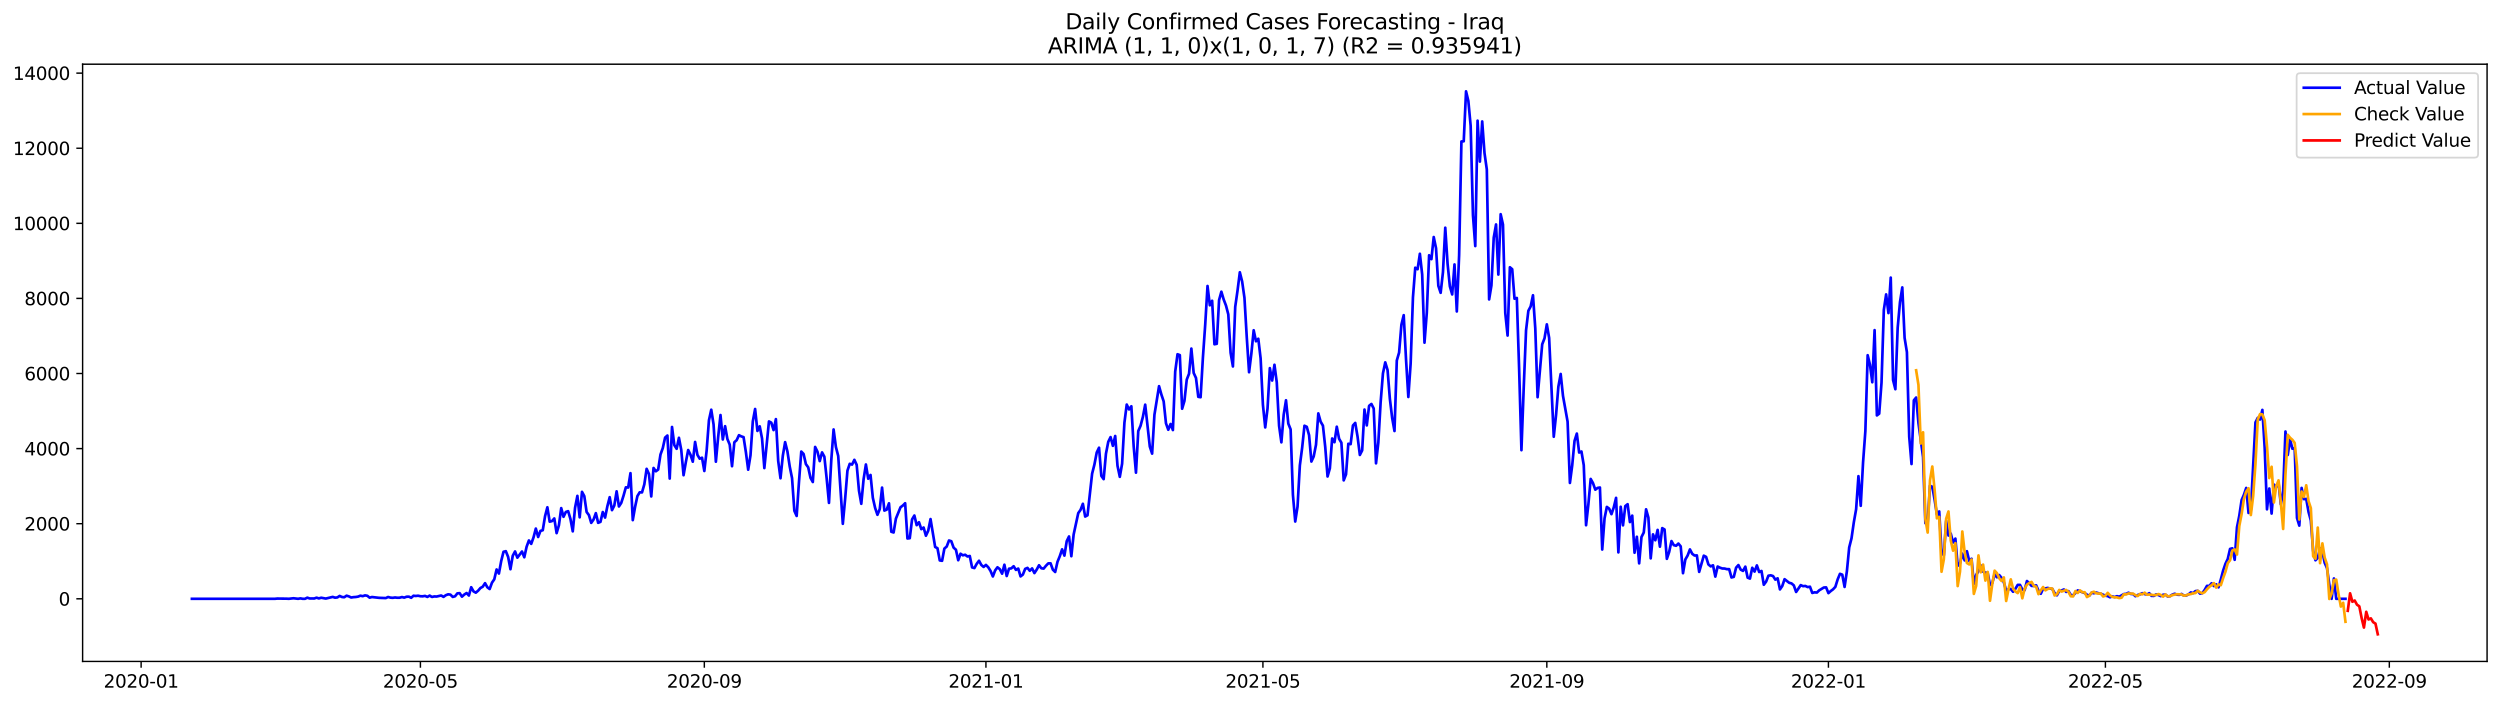 <?xml version="1.0" encoding="utf-8" standalone="no"?>
<!DOCTYPE svg PUBLIC "-//W3C//DTD SVG 1.1//EN"
  "http://www.w3.org/Graphics/SVG/1.1/DTD/svg11.dtd">
<svg xmlns:xlink="http://www.w3.org/1999/xlink" width="1392.412pt" height="392.274pt" viewBox="0 0 1392.412 392.274" xmlns="http://www.w3.org/2000/svg" version="1.1">
 <defs>
  <style type="text/css">*{stroke-linejoin: round; stroke-linecap: butt}</style>
 </defs>
 <g id="figure_1">
  <g id="patch_1">
   <path d="M 0 392.274 
L 1392.412 392.274 
L 1392.412 0 
L 0 0 
z
" style="fill: #ffffff"/>
  </g>
  <g id="axes_1">
   <g id="patch_2">
    <path d="M 46.013 368.396 
L 1385.213 368.396 
L 1385.213 35.755 
L 46.013 35.755 
z
" style="fill: #ffffff"/>
   </g>
   <g id="matplotlib.axis_1">
    <g id="xtick_1">
     <g id="line2d_1">
      <defs>
       <path id="m47ed9c8679" d="M 0 0 
L 0 3.5 
" style="stroke: #000000; stroke-width: 0.8"/>
      </defs>
      <g>
       <use xlink:href="#m47ed9c8679" x="78.602" y="368.396" style="stroke: #000000; stroke-width: 0.8"/>
      </g>
     </g>
     <g id="text_1">
      <!-- 2020-01 -->
      <g transform="translate(57.711 382.994)scale(0.1 -0.1)">
       <defs>
        <path id="DejaVuSans-32" d="M 1228 531 
L 3431 531 
L 3431 0 
L 469 0 
L 469 531 
Q 828 903 1448 1529 
Q 2069 2156 2228 2338 
Q 2531 2678 2651 2914 
Q 2772 3150 2772 3378 
Q 2772 3750 2511 3984 
Q 2250 4219 1831 4219 
Q 1534 4219 1204 4116 
Q 875 4013 500 3803 
L 500 4441 
Q 881 4594 1212 4672 
Q 1544 4750 1819 4750 
Q 2544 4750 2975 4387 
Q 3406 4025 3406 3419 
Q 3406 3131 3298 2873 
Q 3191 2616 2906 2266 
Q 2828 2175 2409 1742 
Q 1991 1309 1228 531 
z
" transform="scale(0.016)"/>
        <path id="DejaVuSans-30" d="M 2034 4250 
Q 1547 4250 1301 3770 
Q 1056 3291 1056 2328 
Q 1056 1369 1301 889 
Q 1547 409 2034 409 
Q 2525 409 2770 889 
Q 3016 1369 3016 2328 
Q 3016 3291 2770 3770 
Q 2525 4250 2034 4250 
z
M 2034 4750 
Q 2819 4750 3233 4129 
Q 3647 3509 3647 2328 
Q 3647 1150 3233 529 
Q 2819 -91 2034 -91 
Q 1250 -91 836 529 
Q 422 1150 422 2328 
Q 422 3509 836 4129 
Q 1250 4750 2034 4750 
z
" transform="scale(0.016)"/>
        <path id="DejaVuSans-2d" d="M 313 2009 
L 1997 2009 
L 1997 1497 
L 313 1497 
L 313 2009 
z
" transform="scale(0.016)"/>
        <path id="DejaVuSans-31" d="M 794 531 
L 1825 531 
L 1825 4091 
L 703 3866 
L 703 4441 
L 1819 4666 
L 2450 4666 
L 2450 531 
L 3481 531 
L 3481 0 
L 794 0 
L 794 531 
z
" transform="scale(0.016)"/>
       </defs>
       <use xlink:href="#DejaVuSans-32"/>
       <use xlink:href="#DejaVuSans-30" x="63.623"/>
       <use xlink:href="#DejaVuSans-32" x="127.246"/>
       <use xlink:href="#DejaVuSans-30" x="190.869"/>
       <use xlink:href="#DejaVuSans-2d" x="254.492"/>
       <use xlink:href="#DejaVuSans-30" x="290.576"/>
       <use xlink:href="#DejaVuSans-31" x="354.199"/>
      </g>
     </g>
    </g>
    <g id="xtick_2">
     <g id="line2d_2">
      <g>
       <use xlink:href="#m47ed9c8679" x="234.159" y="368.396" style="stroke: #000000; stroke-width: 0.8"/>
      </g>
     </g>
     <g id="text_2">
      <!-- 2020-05 -->
      <g transform="translate(213.267 382.994)scale(0.1 -0.1)">
       <defs>
        <path id="DejaVuSans-35" d="M 691 4666 
L 3169 4666 
L 3169 4134 
L 1269 4134 
L 1269 2991 
Q 1406 3038 1543 3061 
Q 1681 3084 1819 3084 
Q 2600 3084 3056 2656 
Q 3513 2228 3513 1497 
Q 3513 744 3044 326 
Q 2575 -91 1722 -91 
Q 1428 -91 1123 -41 
Q 819 9 494 109 
L 494 744 
Q 775 591 1075 516 
Q 1375 441 1709 441 
Q 2250 441 2565 725 
Q 2881 1009 2881 1497 
Q 2881 1984 2565 2268 
Q 2250 2553 1709 2553 
Q 1456 2553 1204 2497 
Q 953 2441 691 2322 
L 691 4666 
z
" transform="scale(0.016)"/>
       </defs>
       <use xlink:href="#DejaVuSans-32"/>
       <use xlink:href="#DejaVuSans-30" x="63.623"/>
       <use xlink:href="#DejaVuSans-32" x="127.246"/>
       <use xlink:href="#DejaVuSans-30" x="190.869"/>
       <use xlink:href="#DejaVuSans-2d" x="254.492"/>
       <use xlink:href="#DejaVuSans-30" x="290.576"/>
       <use xlink:href="#DejaVuSans-35" x="354.199"/>
      </g>
     </g>
    </g>
    <g id="xtick_3">
     <g id="line2d_3">
      <g>
       <use xlink:href="#m47ed9c8679" x="392.286" y="368.396" style="stroke: #000000; stroke-width: 0.8"/>
      </g>
     </g>
     <g id="text_3">
      <!-- 2020-09 -->
      <g transform="translate(371.395 382.994)scale(0.1 -0.1)">
       <defs>
        <path id="DejaVuSans-39" d="M 703 97 
L 703 672 
Q 941 559 1184 500 
Q 1428 441 1663 441 
Q 2288 441 2617 861 
Q 2947 1281 2994 2138 
Q 2813 1869 2534 1725 
Q 2256 1581 1919 1581 
Q 1219 1581 811 2004 
Q 403 2428 403 3163 
Q 403 3881 828 4315 
Q 1253 4750 1959 4750 
Q 2769 4750 3195 4129 
Q 3622 3509 3622 2328 
Q 3622 1225 3098 567 
Q 2575 -91 1691 -91 
Q 1453 -91 1209 -44 
Q 966 3 703 97 
z
M 1959 2075 
Q 2384 2075 2632 2365 
Q 2881 2656 2881 3163 
Q 2881 3666 2632 3958 
Q 2384 4250 1959 4250 
Q 1534 4250 1286 3958 
Q 1038 3666 1038 3163 
Q 1038 2656 1286 2365 
Q 1534 2075 1959 2075 
z
" transform="scale(0.016)"/>
       </defs>
       <use xlink:href="#DejaVuSans-32"/>
       <use xlink:href="#DejaVuSans-30" x="63.623"/>
       <use xlink:href="#DejaVuSans-32" x="127.246"/>
       <use xlink:href="#DejaVuSans-30" x="190.869"/>
       <use xlink:href="#DejaVuSans-2d" x="254.492"/>
       <use xlink:href="#DejaVuSans-30" x="290.576"/>
       <use xlink:href="#DejaVuSans-39" x="354.199"/>
      </g>
     </g>
    </g>
    <g id="xtick_4">
     <g id="line2d_4">
      <g>
       <use xlink:href="#m47ed9c8679" x="549.128" y="368.396" style="stroke: #000000; stroke-width: 0.8"/>
      </g>
     </g>
     <g id="text_4">
      <!-- 2021-01 -->
      <g transform="translate(528.237 382.994)scale(0.1 -0.1)">
       <use xlink:href="#DejaVuSans-32"/>
       <use xlink:href="#DejaVuSans-30" x="63.623"/>
       <use xlink:href="#DejaVuSans-32" x="127.246"/>
       <use xlink:href="#DejaVuSans-31" x="190.869"/>
       <use xlink:href="#DejaVuSans-2d" x="254.492"/>
       <use xlink:href="#DejaVuSans-30" x="290.576"/>
       <use xlink:href="#DejaVuSans-31" x="354.199"/>
      </g>
     </g>
    </g>
    <g id="xtick_5">
     <g id="line2d_5">
      <g>
       <use xlink:href="#m47ed9c8679" x="703.399" y="368.396" style="stroke: #000000; stroke-width: 0.8"/>
      </g>
     </g>
     <g id="text_5">
      <!-- 2021-05 -->
      <g transform="translate(682.508 382.994)scale(0.1 -0.1)">
       <use xlink:href="#DejaVuSans-32"/>
       <use xlink:href="#DejaVuSans-30" x="63.623"/>
       <use xlink:href="#DejaVuSans-32" x="127.246"/>
       <use xlink:href="#DejaVuSans-31" x="190.869"/>
       <use xlink:href="#DejaVuSans-2d" x="254.492"/>
       <use xlink:href="#DejaVuSans-30" x="290.576"/>
       <use xlink:href="#DejaVuSans-35" x="354.199"/>
      </g>
     </g>
    </g>
    <g id="xtick_6">
     <g id="line2d_6">
      <g>
       <use xlink:href="#m47ed9c8679" x="861.527" y="368.396" style="stroke: #000000; stroke-width: 0.8"/>
      </g>
     </g>
     <g id="text_6">
      <!-- 2021-09 -->
      <g transform="translate(840.636 382.994)scale(0.1 -0.1)">
       <use xlink:href="#DejaVuSans-32"/>
       <use xlink:href="#DejaVuSans-30" x="63.623"/>
       <use xlink:href="#DejaVuSans-32" x="127.246"/>
       <use xlink:href="#DejaVuSans-31" x="190.869"/>
       <use xlink:href="#DejaVuSans-2d" x="254.492"/>
       <use xlink:href="#DejaVuSans-30" x="290.576"/>
       <use xlink:href="#DejaVuSans-39" x="354.199"/>
      </g>
     </g>
    </g>
    <g id="xtick_7">
     <g id="line2d_7">
      <g>
       <use xlink:href="#m47ed9c8679" x="1018.369" y="368.396" style="stroke: #000000; stroke-width: 0.8"/>
      </g>
     </g>
     <g id="text_7">
      <!-- 2022-01 -->
      <g transform="translate(997.478 382.994)scale(0.1 -0.1)">
       <use xlink:href="#DejaVuSans-32"/>
       <use xlink:href="#DejaVuSans-30" x="63.623"/>
       <use xlink:href="#DejaVuSans-32" x="127.246"/>
       <use xlink:href="#DejaVuSans-32" x="190.869"/>
       <use xlink:href="#DejaVuSans-2d" x="254.492"/>
       <use xlink:href="#DejaVuSans-30" x="290.576"/>
       <use xlink:href="#DejaVuSans-31" x="354.199"/>
      </g>
     </g>
    </g>
    <g id="xtick_8">
     <g id="line2d_8">
      <g>
       <use xlink:href="#m47ed9c8679" x="1172.64" y="368.396" style="stroke: #000000; stroke-width: 0.8"/>
      </g>
     </g>
     <g id="text_8">
      <!-- 2022-05 -->
      <g transform="translate(1151.749 382.994)scale(0.1 -0.1)">
       <use xlink:href="#DejaVuSans-32"/>
       <use xlink:href="#DejaVuSans-30" x="63.623"/>
       <use xlink:href="#DejaVuSans-32" x="127.246"/>
       <use xlink:href="#DejaVuSans-32" x="190.869"/>
       <use xlink:href="#DejaVuSans-2d" x="254.492"/>
       <use xlink:href="#DejaVuSans-30" x="290.576"/>
       <use xlink:href="#DejaVuSans-35" x="354.199"/>
      </g>
     </g>
    </g>
    <g id="xtick_9">
     <g id="line2d_9">
      <g>
       <use xlink:href="#m47ed9c8679" x="1330.768" y="368.396" style="stroke: #000000; stroke-width: 0.8"/>
      </g>
     </g>
     <g id="text_9">
      <!-- 2022-09 -->
      <g transform="translate(1309.876 382.994)scale(0.1 -0.1)">
       <use xlink:href="#DejaVuSans-32"/>
       <use xlink:href="#DejaVuSans-30" x="63.623"/>
       <use xlink:href="#DejaVuSans-32" x="127.246"/>
       <use xlink:href="#DejaVuSans-32" x="190.869"/>
       <use xlink:href="#DejaVuSans-2d" x="254.492"/>
       <use xlink:href="#DejaVuSans-30" x="290.576"/>
       <use xlink:href="#DejaVuSans-39" x="354.199"/>
      </g>
     </g>
    </g>
   </g>
   <g id="matplotlib.axis_2">
    <g id="ytick_1">
     <g id="line2d_10">
      <defs>
       <path id="m9eccff421d" d="M 0 0 
L -3.5 0 
" style="stroke: #000000; stroke-width: 0.8"/>
      </defs>
      <g>
       <use xlink:href="#m9eccff421d" x="46.013" y="333.506" style="stroke: #000000; stroke-width: 0.8"/>
      </g>
     </g>
     <g id="text_10">
      <!-- 0 -->
      <g transform="translate(32.65 337.305)scale(0.1 -0.1)">
       <use xlink:href="#DejaVuSans-30"/>
      </g>
     </g>
    </g>
    <g id="ytick_2">
     <g id="line2d_11">
      <g>
       <use xlink:href="#m9eccff421d" x="46.013" y="291.681" style="stroke: #000000; stroke-width: 0.8"/>
      </g>
     </g>
     <g id="text_11">
      <!-- 2000 -->
      <g transform="translate(13.562 295.48)scale(0.1 -0.1)">
       <use xlink:href="#DejaVuSans-32"/>
       <use xlink:href="#DejaVuSans-30" x="63.623"/>
       <use xlink:href="#DejaVuSans-30" x="127.246"/>
       <use xlink:href="#DejaVuSans-30" x="190.869"/>
      </g>
     </g>
    </g>
    <g id="ytick_3">
     <g id="line2d_12">
      <g>
       <use xlink:href="#m9eccff421d" x="46.013" y="249.856" style="stroke: #000000; stroke-width: 0.8"/>
      </g>
     </g>
     <g id="text_12">
      <!-- 4000 -->
      <g transform="translate(13.562 253.656)scale(0.1 -0.1)">
       <defs>
        <path id="DejaVuSans-34" d="M 2419 4116 
L 825 1625 
L 2419 1625 
L 2419 4116 
z
M 2253 4666 
L 3047 4666 
L 3047 1625 
L 3713 1625 
L 3713 1100 
L 3047 1100 
L 3047 0 
L 2419 0 
L 2419 1100 
L 313 1100 
L 313 1709 
L 2253 4666 
z
" transform="scale(0.016)"/>
       </defs>
       <use xlink:href="#DejaVuSans-34"/>
       <use xlink:href="#DejaVuSans-30" x="63.623"/>
       <use xlink:href="#DejaVuSans-30" x="127.246"/>
       <use xlink:href="#DejaVuSans-30" x="190.869"/>
      </g>
     </g>
    </g>
    <g id="ytick_4">
     <g id="line2d_13">
      <g>
       <use xlink:href="#m9eccff421d" x="46.013" y="208.032" style="stroke: #000000; stroke-width: 0.8"/>
      </g>
     </g>
     <g id="text_13">
      <!-- 6000 -->
      <g transform="translate(13.562 211.831)scale(0.1 -0.1)">
       <defs>
        <path id="DejaVuSans-36" d="M 2113 2584 
Q 1688 2584 1439 2293 
Q 1191 2003 1191 1497 
Q 1191 994 1439 701 
Q 1688 409 2113 409 
Q 2538 409 2786 701 
Q 3034 994 3034 1497 
Q 3034 2003 2786 2293 
Q 2538 2584 2113 2584 
z
M 3366 4563 
L 3366 3988 
Q 3128 4100 2886 4159 
Q 2644 4219 2406 4219 
Q 1781 4219 1451 3797 
Q 1122 3375 1075 2522 
Q 1259 2794 1537 2939 
Q 1816 3084 2150 3084 
Q 2853 3084 3261 2657 
Q 3669 2231 3669 1497 
Q 3669 778 3244 343 
Q 2819 -91 2113 -91 
Q 1303 -91 875 529 
Q 447 1150 447 2328 
Q 447 3434 972 4092 
Q 1497 4750 2381 4750 
Q 2619 4750 2861 4703 
Q 3103 4656 3366 4563 
z
" transform="scale(0.016)"/>
       </defs>
       <use xlink:href="#DejaVuSans-36"/>
       <use xlink:href="#DejaVuSans-30" x="63.623"/>
       <use xlink:href="#DejaVuSans-30" x="127.246"/>
       <use xlink:href="#DejaVuSans-30" x="190.869"/>
      </g>
     </g>
    </g>
    <g id="ytick_5">
     <g id="line2d_14">
      <g>
       <use xlink:href="#m9eccff421d" x="46.013" y="166.207" style="stroke: #000000; stroke-width: 0.8"/>
      </g>
     </g>
     <g id="text_14">
      <!-- 8000 -->
      <g transform="translate(13.562 170.006)scale(0.1 -0.1)">
       <defs>
        <path id="DejaVuSans-38" d="M 2034 2216 
Q 1584 2216 1326 1975 
Q 1069 1734 1069 1313 
Q 1069 891 1326 650 
Q 1584 409 2034 409 
Q 2484 409 2743 651 
Q 3003 894 3003 1313 
Q 3003 1734 2745 1975 
Q 2488 2216 2034 2216 
z
M 1403 2484 
Q 997 2584 770 2862 
Q 544 3141 544 3541 
Q 544 4100 942 4425 
Q 1341 4750 2034 4750 
Q 2731 4750 3128 4425 
Q 3525 4100 3525 3541 
Q 3525 3141 3298 2862 
Q 3072 2584 2669 2484 
Q 3125 2378 3379 2068 
Q 3634 1759 3634 1313 
Q 3634 634 3220 271 
Q 2806 -91 2034 -91 
Q 1263 -91 848 271 
Q 434 634 434 1313 
Q 434 1759 690 2068 
Q 947 2378 1403 2484 
z
M 1172 3481 
Q 1172 3119 1398 2916 
Q 1625 2713 2034 2713 
Q 2441 2713 2670 2916 
Q 2900 3119 2900 3481 
Q 2900 3844 2670 4047 
Q 2441 4250 2034 4250 
Q 1625 4250 1398 4047 
Q 1172 3844 1172 3481 
z
" transform="scale(0.016)"/>
       </defs>
       <use xlink:href="#DejaVuSans-38"/>
       <use xlink:href="#DejaVuSans-30" x="63.623"/>
       <use xlink:href="#DejaVuSans-30" x="127.246"/>
       <use xlink:href="#DejaVuSans-30" x="190.869"/>
      </g>
     </g>
    </g>
    <g id="ytick_6">
     <g id="line2d_15">
      <g>
       <use xlink:href="#m9eccff421d" x="46.013" y="124.382" style="stroke: #000000; stroke-width: 0.8"/>
      </g>
     </g>
     <g id="text_15">
      <!-- 10000 -->
      <g transform="translate(7.2 128.182)scale(0.1 -0.1)">
       <use xlink:href="#DejaVuSans-31"/>
       <use xlink:href="#DejaVuSans-30" x="63.623"/>
       <use xlink:href="#DejaVuSans-30" x="127.246"/>
       <use xlink:href="#DejaVuSans-30" x="190.869"/>
       <use xlink:href="#DejaVuSans-30" x="254.492"/>
      </g>
     </g>
    </g>
    <g id="ytick_7">
     <g id="line2d_16">
      <g>
       <use xlink:href="#m9eccff421d" x="46.013" y="82.558" style="stroke: #000000; stroke-width: 0.8"/>
      </g>
     </g>
     <g id="text_16">
      <!-- 12000 -->
      <g transform="translate(7.2 86.357)scale(0.1 -0.1)">
       <use xlink:href="#DejaVuSans-31"/>
       <use xlink:href="#DejaVuSans-32" x="63.623"/>
       <use xlink:href="#DejaVuSans-30" x="127.246"/>
       <use xlink:href="#DejaVuSans-30" x="190.869"/>
       <use xlink:href="#DejaVuSans-30" x="254.492"/>
      </g>
     </g>
    </g>
    <g id="ytick_8">
     <g id="line2d_17">
      <g>
       <use xlink:href="#m9eccff421d" x="46.013" y="40.733" style="stroke: #000000; stroke-width: 0.8"/>
      </g>
     </g>
     <g id="text_17">
      <!-- 14000 -->
      <g transform="translate(7.2 44.532)scale(0.1 -0.1)">
       <use xlink:href="#DejaVuSans-31"/>
       <use xlink:href="#DejaVuSans-34" x="63.623"/>
       <use xlink:href="#DejaVuSans-30" x="127.246"/>
       <use xlink:href="#DejaVuSans-30" x="190.869"/>
       <use xlink:href="#DejaVuSans-30" x="254.492"/>
      </g>
     </g>
    </g>
   </g>
   <g id="line2d_18">
    <path d="M 106.885 333.506 
L 153.166 333.506 
L 154.452 333.38 
L 159.594 333.443 
L 160.88 333.506 
L 163.451 333.213 
L 166.022 333.506 
L 167.308 333.276 
L 168.594 333.506 
L 169.879 333.506 
L 171.165 332.878 
L 172.45 333.317 
L 175.022 333.338 
L 176.307 332.878 
L 177.593 333.297 
L 178.878 332.92 
L 181.449 333.38 
L 185.306 332.46 
L 186.592 332.878 
L 187.877 332.753 
L 189.163 331.916 
L 190.449 332.502 
L 191.734 332.648 
L 193.02 331.77 
L 194.305 332.167 
L 195.591 332.795 
L 196.877 332.586 
L 198.162 332.502 
L 199.448 332.293 
L 200.733 331.77 
L 202.019 332.042 
L 203.305 331.603 
L 204.59 331.833 
L 205.876 332.878 
L 207.161 332.523 
L 211.018 332.962 
L 214.875 333.108 
L 216.16 332.502 
L 217.446 332.857 
L 218.732 332.962 
L 220.017 332.774 
L 221.303 332.92 
L 222.588 332.899 
L 223.874 332.544 
L 225.16 332.857 
L 226.445 332.355 
L 227.731 332.314 
L 229.016 332.941 
L 230.302 331.812 
L 231.588 331.937 
L 232.873 331.791 
L 234.159 332.084 
L 235.444 332.125 
L 236.73 331.895 
L 238.015 332.46 
L 239.301 331.728 
L 240.587 332.481 
L 241.872 332.188 
L 243.158 332.251 
L 245.729 331.665 
L 247.015 332.439 
L 248.3 331.519 
L 249.586 331.017 
L 250.871 331.184 
L 252.157 332.46 
L 253.443 332.105 
L 254.728 330.494 
L 256.014 330.369 
L 257.299 332.314 
L 258.585 331.143 
L 259.871 330.306 
L 261.156 331.686 
L 262.442 327.065 
L 263.727 329.386 
L 265.013 330.097 
L 266.298 328.989 
L 267.584 327.504 
L 268.87 326.772 
L 270.155 324.806 
L 271.441 327.106 
L 272.726 328.068 
L 274.012 324.534 
L 275.298 322.652 
L 276.583 317.173 
L 277.869 319.453 
L 279.154 312.468 
L 280.44 307.323 
L 281.726 306.989 
L 283.011 310.188 
L 284.297 317.048 
L 285.582 309.54 
L 286.868 307.135 
L 288.154 310.607 
L 290.725 307.177 
L 292.01 310.377 
L 293.296 304.542 
L 294.581 301.008 
L 295.867 302.911 
L 297.153 299.314 
L 298.438 294.4 
L 299.724 299.084 
L 301.009 295.696 
L 302.295 295.32 
L 303.581 287.499 
L 304.866 282.542 
L 306.152 290.552 
L 307.437 290.238 
L 308.723 288.753 
L 310.009 296.93 
L 311.294 292.559 
L 312.58 283.002 
L 313.865 287.833 
L 315.151 285.156 
L 316.437 284.696 
L 317.722 289.067 
L 319.008 295.947 
L 320.293 282.772 
L 321.579 276.185 
L 322.864 288.126 
L 324.15 273.947 
L 325.436 276.331 
L 326.721 285.156 
L 328.007 286.892 
L 329.292 291.221 
L 330.578 289.381 
L 331.864 285.805 
L 333.149 291.2 
L 334.435 290.656 
L 335.72 285.198 
L 337.006 288.272 
L 338.292 281.936 
L 339.577 276.917 
L 340.863 284.132 
L 342.148 281.539 
L 343.434 273.655 
L 344.72 282.082 
L 346.005 280.116 
L 347.291 276.059 
L 348.576 271.438 
L 349.862 271.542 
L 351.147 263.533 
L 352.433 289.694 
L 353.719 282.333 
L 355.004 276.31 
L 356.29 274.198 
L 357.575 274.24 
L 358.861 269.786 
L 360.147 261.128 
L 361.432 263.972 
L 362.718 276.499 
L 364.003 260.647 
L 365.289 262.487 
L 366.575 261.546 
L 367.86 253.181 
L 369.146 249.584 
L 370.431 243.729 
L 371.717 242.579 
L 373.003 266.544 
L 374.288 237.811 
L 375.574 247.911 
L 376.859 249.961 
L 378.145 243.834 
L 379.43 250.588 
L 380.716 264.683 
L 382.002 257.301 
L 383.287 250.651 
L 384.573 253.265 
L 385.858 257.155 
L 387.144 246.155 
L 388.43 253.328 
L 389.715 255.482 
L 391.001 254.938 
L 392.286 262.32 
L 393.572 250.986 
L 394.858 234.068 
L 396.143 228.191 
L 397.429 236.389 
L 398.714 257.155 
L 400 243.29 
L 401.286 231.161 
L 402.571 244.775 
L 403.857 237.372 
L 405.142 244.545 
L 406.428 247.64 
L 407.713 259.664 
L 408.999 246.322 
L 410.285 245.172 
L 411.57 242.391 
L 412.856 243.039 
L 414.141 243.478 
L 415.427 251.801 
L 416.713 261.609 
L 417.998 253.6 
L 419.284 234.716 
L 420.569 227.794 
L 421.855 240.007 
L 423.141 237.455 
L 424.426 244.21 
L 425.712 260.71 
L 428.283 234.716 
L 429.569 235.406 
L 430.854 239.547 
L 432.14 233.44 
L 433.425 256.716 
L 434.711 266.377 
L 435.996 253.871 
L 437.282 246.259 
L 438.568 251.467 
L 439.853 259.852 
L 441.139 266.293 
L 442.424 284.487 
L 443.71 287.373 
L 444.996 268.531 
L 446.281 251.508 
L 447.567 252.847 
L 448.852 258.493 
L 450.138 260.292 
L 451.424 266.147 
L 452.709 268.468 
L 453.995 248.936 
L 455.28 251.529 
L 456.566 256.82 
L 457.852 251.968 
L 459.137 254.352 
L 460.423 266.503 
L 461.708 280.096 
L 462.994 256.318 
L 464.279 239.191 
L 465.565 248.957 
L 466.851 253.955 
L 469.422 291.744 
L 470.707 277.921 
L 471.993 262.132 
L 473.279 258.326 
L 474.564 258.765 
L 475.85 256.109 
L 477.135 258.89 
L 478.421 273.278 
L 479.707 280.597 
L 480.992 266.921 
L 482.278 258.702 
L 483.563 266.628 
L 484.849 264.537 
L 486.135 277.251 
L 487.42 282.919 
L 488.706 286.725 
L 489.991 283.525 
L 491.277 271.584 
L 492.562 284.383 
L 493.848 283.86 
L 495.134 280.326 
L 496.419 296.156 
L 497.705 296.574 
L 498.99 288.837 
L 501.562 282.521 
L 502.847 281.58 
L 504.133 280.284 
L 505.418 299.92 
L 506.704 299.753 
L 507.99 289.297 
L 509.275 287.122 
L 510.561 292.497 
L 511.846 290.865 
L 513.132 294.713 
L 514.418 293.814 
L 515.703 298.373 
L 516.989 295.55 
L 518.274 289.109 
L 520.845 304.647 
L 522.131 305.337 
L 523.417 312.133 
L 524.702 312.342 
L 525.988 305.525 
L 527.273 304.417 
L 528.559 301.029 
L 529.845 301.447 
L 531.13 305.023 
L 532.416 306.173 
L 533.701 312.029 
L 534.987 308.411 
L 536.273 309.289 
L 537.558 308.975 
L 538.844 309.937 
L 540.129 309.666 
L 541.415 316.023 
L 542.701 316.399 
L 543.986 314.036 
L 545.272 312.321 
L 546.557 314.664 
L 547.843 315.751 
L 549.128 314.643 
L 550.414 315.939 
L 551.7 318.01 
L 552.985 321.063 
L 554.271 317.675 
L 555.556 315.96 
L 556.842 316.985 
L 558.128 319.515 
L 559.413 314.538 
L 560.699 320.812 
L 561.984 316.755 
L 563.27 316.567 
L 564.556 315.375 
L 565.841 317.403 
L 567.127 316.671 
L 568.412 321.042 
L 569.698 320.017 
L 570.984 316.839 
L 572.269 316.295 
L 573.555 317.905 
L 574.84 316.588 
L 576.126 319.181 
L 577.411 317.236 
L 578.697 314.831 
L 579.983 316.504 
L 581.268 316.692 
L 582.554 315.124 
L 583.839 313.785 
L 585.125 313.744 
L 586.411 317.299 
L 587.696 318.574 
L 588.982 312.928 
L 590.267 309.77 
L 591.553 305.964 
L 592.839 309.456 
L 594.124 301.426 
L 595.41 298.791 
L 596.695 309.791 
L 597.981 297.683 
L 600.552 285.784 
L 601.838 283.964 
L 603.123 280.597 
L 604.409 287.708 
L 605.694 286.997 
L 608.266 263.826 
L 609.551 258.744 
L 610.837 252.031 
L 612.122 249.354 
L 613.408 265.06 
L 614.694 266.858 
L 615.979 252.7 
L 617.265 246.071 
L 618.55 243.457 
L 619.836 248.309 
L 621.122 242.83 
L 622.407 259.413 
L 623.693 265.582 
L 624.978 258.242 
L 626.264 235.427 
L 627.55 225.326 
L 628.835 228.045 
L 630.121 226.288 
L 631.406 248.434 
L 632.692 263.261 
L 633.977 240.069 
L 635.263 237.1 
L 636.549 232.165 
L 637.834 225.389 
L 640.405 248.727 
L 641.691 252.659 
L 642.977 231.014 
L 645.548 215.079 
L 646.833 219.68 
L 648.119 223.549 
L 649.405 235.761 
L 650.69 239.358 
L 651.976 236.159 
L 653.261 239.526 
L 654.547 206.965 
L 655.833 197.304 
L 657.118 197.785 
L 658.404 227.647 
L 659.689 223.277 
L 660.975 211.44 
L 662.26 208.136 
L 663.546 194.146 
L 664.832 207.718 
L 666.117 210.499 
L 667.403 221.018 
L 668.688 221.248 
L 669.974 199.186 
L 671.26 180.846 
L 672.545 159.285 
L 673.831 170.034 
L 675.116 167.524 
L 676.402 191.741 
L 677.688 191.49 
L 678.973 167.19 
L 680.259 162.464 
L 681.544 166.793 
L 682.83 170.18 
L 684.116 175.095 
L 685.401 196.488 
L 686.687 204.1 
L 687.972 170.912 
L 689.258 161.857 
L 690.543 151.652 
L 691.829 156.796 
L 693.115 165.851 
L 694.4 187.809 
L 695.686 207.321 
L 696.971 196.823 
L 698.257 183.941 
L 699.543 190.089 
L 700.828 188.667 
L 702.114 199.562 
L 703.399 225.452 
L 704.685 238.062 
L 705.971 227.522 
L 707.256 205.041 
L 708.542 211.942 
L 709.827 203.159 
L 711.113 212.988 
L 712.399 237.142 
L 713.684 246.364 
L 714.97 230.993 
L 716.255 222.942 
L 717.541 235.929 
L 718.826 239.149 
L 720.112 275.641 
L 721.398 290.468 
L 722.683 282.145 
L 723.969 259.225 
L 725.254 249.375 
L 726.54 237.121 
L 727.826 237.727 
L 729.111 242.391 
L 730.397 257.071 
L 731.682 254.227 
L 732.968 247.723 
L 734.254 230.241 
L 735.539 234.841 
L 736.825 237.079 
L 738.11 248.978 
L 739.396 265.394 
L 740.682 260.856 
L 741.967 244.21 
L 743.253 246.301 
L 744.538 237.664 
L 745.824 244.377 
L 747.109 246.573 
L 748.395 267.548 
L 749.681 264.202 
L 750.966 247.159 
L 752.252 247.368 
L 753.537 236.974 
L 754.823 235.552 
L 756.109 243.164 
L 757.394 253.391 
L 758.68 250.86 
L 759.965 228.108 
L 761.251 236.933 
L 762.537 226.037 
L 763.822 224.992 
L 765.108 227.522 
L 766.393 258.054 
L 767.679 246.51 
L 768.965 224.03 
L 770.25 207.969 
L 771.536 201.821 
L 772.821 206.087 
L 774.107 222.147 
L 775.392 232.834 
L 776.678 240.069 
L 777.964 200.796 
L 779.249 196.363 
L 780.535 180.846 
L 781.82 175.534 
L 783.106 200.127 
L 784.392 221.102 
L 785.677 202.511 
L 786.963 165.58 
L 788.248 149.101 
L 789.534 149.958 
L 790.82 141.342 
L 792.105 152.907 
L 793.391 190.863 
L 794.676 174.237 
L 795.962 142.179 
L 797.248 144.333 
L 798.533 132.015 
L 799.819 138.247 
L 801.104 159.18 
L 802.39 163.091 
L 803.675 151.61 
L 804.961 126.829 
L 806.247 146.926 
L 807.532 159.515 
L 808.818 163.99 
L 810.103 147.281 
L 811.389 173.464 
L 812.675 142.221 
L 813.96 78.793 
L 815.246 78.689 
L 816.531 50.876 
L 817.817 56.229 
L 819.103 70.073 
L 820.388 119.886 
L 821.674 137.055 
L 822.959 67.208 
L 824.245 90.002 
L 825.531 67.647 
L 826.816 85.255 
L 828.102 94.373 
L 829.387 166.772 
L 830.673 158.971 
L 831.958 132.35 
L 833.244 125.01 
L 834.53 152.928 
L 835.815 119.301 
L 837.101 125.072 
L 838.386 174.363 
L 839.672 186.889 
L 840.958 148.85 
L 842.243 149.937 
L 843.529 166.374 
L 844.814 165.956 
L 846.1 205.501 
L 847.386 250.735 
L 848.671 215.686 
L 849.957 183.962 
L 851.242 173.108 
L 852.528 170.661 
L 853.814 164.45 
L 855.099 182.895 
L 856.385 221.227 
L 858.956 191.762 
L 860.241 188.437 
L 861.527 180.657 
L 862.813 188.207 
L 865.384 243.248 
L 866.669 231.098 
L 867.955 215.351 
L 869.241 208.283 
L 870.526 220.475 
L 873.097 234.862 
L 874.383 268.97 
L 875.669 259.183 
L 876.954 245.59 
L 878.24 241.491 
L 879.525 252.052 
L 880.811 251.467 
L 882.097 259.079 
L 883.382 292.538 
L 884.668 280.911 
L 885.953 266.753 
L 887.239 269.075 
L 888.524 272.734 
L 889.81 271.752 
L 891.096 271.522 
L 892.381 306.069 
L 893.667 288.774 
L 894.952 282.333 
L 896.238 283.295 
L 897.524 286.369 
L 898.809 282.605 
L 900.095 277.293 
L 901.38 307.658 
L 902.666 282.25 
L 903.952 292.601 
L 905.237 281.852 
L 906.523 280.827 
L 907.808 290.761 
L 909.094 287.185 
L 910.38 307.846 
L 911.665 298.958 
L 912.951 313.764 
L 914.236 299.126 
L 915.522 296.574 
L 916.807 283.672 
L 918.093 288.293 
L 919.379 310.983 
L 920.664 297.62 
L 921.95 300.903 
L 923.235 295.132 
L 924.521 304.479 
L 925.807 294.149 
L 927.092 294.901 
L 928.378 311.255 
L 929.663 307.428 
L 930.949 301.363 
L 932.235 303.622 
L 933.52 303.977 
L 934.806 302.744 
L 936.091 304.291 
L 937.377 319.243 
L 938.663 311.631 
L 939.948 309.394 
L 941.234 306.006 
L 942.519 308.453 
L 943.805 309.415 
L 945.09 309.331 
L 946.376 318.512 
L 948.947 309.498 
L 950.233 310.167 
L 951.518 314.371 
L 952.804 315.458 
L 954.09 314.852 
L 955.375 321.146 
L 956.661 315.542 
L 957.946 316.169 
L 959.232 316.629 
L 960.518 316.65 
L 961.803 317.006 
L 963.089 317.006 
L 964.374 321.627 
L 965.66 321.293 
L 966.946 316.169 
L 968.231 314.726 
L 969.517 317.278 
L 970.802 317.968 
L 972.088 315.605 
L 973.373 321.732 
L 974.659 322.255 
L 975.945 316.232 
L 977.23 318.365 
L 978.516 314.915 
L 979.801 318.595 
L 981.087 318.01 
L 982.373 325.684 
L 983.658 323.949 
L 984.944 320.645 
L 986.229 320.435 
L 987.515 320.833 
L 988.801 322.84 
L 990.086 322.108 
L 991.372 328.278 
L 992.657 326.395 
L 993.943 322.589 
L 996.514 324.597 
L 997.8 324.932 
L 999.085 326.04 
L 1000.371 329.7 
L 1002.942 325.894 
L 1004.228 326.479 
L 1005.513 326.354 
L 1006.799 326.981 
L 1008.084 326.772 
L 1009.37 330.243 
L 1010.656 329.909 
L 1011.941 330.034 
L 1013.227 328.8 
L 1015.798 327.232 
L 1017.084 327.148 
L 1018.369 330.348 
L 1019.655 329.198 
L 1020.94 328.236 
L 1022.226 326.856 
L 1023.512 322.715 
L 1024.797 319.599 
L 1026.083 320.08 
L 1027.368 326.897 
L 1028.654 318.156 
L 1029.939 304.898 
L 1031.225 299.837 
L 1032.511 290.907 
L 1033.796 283.63 
L 1035.082 265.206 
L 1036.367 281.706 
L 1037.653 257.594 
L 1038.939 240.111 
L 1040.224 197.847 
L 1041.51 203.138 
L 1042.795 212.904 
L 1044.081 183.878 
L 1045.367 231.37 
L 1046.652 230.387 
L 1047.938 213.134 
L 1049.223 172.627 
L 1050.509 163.969 
L 1051.795 174.384 
L 1053.08 154.622 
L 1054.366 211.65 
L 1055.651 216.773 
L 1056.937 182.581 
L 1058.222 168.277 
L 1059.508 160.08 
L 1060.794 188.186 
L 1062.079 196.133 
L 1063.365 243.248 
L 1064.65 258.451 
L 1065.936 222.984 
L 1067.222 221.416 
L 1068.507 235.615 
L 1071.078 254.541 
L 1072.364 291.388 
L 1073.65 290.928 
L 1074.935 270.539 
L 1076.221 271.103 
L 1077.506 278.318 
L 1078.792 286.537 
L 1080.078 284.864 
L 1081.363 307.7 
L 1082.649 309.268 
L 1083.934 290.133 
L 1085.22 298.268 
L 1086.505 297.202 
L 1087.791 302.158 
L 1089.077 299.983 
L 1090.362 315.145 
L 1091.648 313.744 
L 1092.933 308.348 
L 1094.219 312.112 
L 1095.505 307.01 
L 1096.79 312.405 
L 1098.076 311.213 
L 1099.361 325.203 
L 1100.647 320.205 
L 1101.933 318.093 
L 1103.218 314.936 
L 1104.504 318.386 
L 1105.789 318.888 
L 1107.075 319.118 
L 1108.361 325.852 
L 1109.646 324.702 
L 1110.932 319.766 
L 1112.217 321.523 
L 1113.503 320.289 
L 1114.788 321.816 
L 1116.074 324.325 
L 1117.36 328.947 
L 1118.645 328.215 
L 1119.931 328.027 
L 1121.216 329.595 
L 1122.502 327.964 
L 1123.788 325.768 
L 1125.073 325.768 
L 1126.359 328.298 
L 1127.644 328.696 
L 1128.93 323.614 
L 1130.216 324.827 
L 1131.501 326.312 
L 1132.787 326.375 
L 1134.072 326.019 
L 1135.358 328.947 
L 1136.644 330.703 
L 1137.929 327.943 
L 1140.5 327.462 
L 1143.071 328.048 
L 1144.357 330.348 
L 1145.643 331.561 
L 1146.928 329.177 
L 1148.214 328.863 
L 1149.499 328.319 
L 1150.785 329.679 
L 1152.071 329.24 
L 1153.356 331.373 
L 1154.642 331.582 
L 1155.927 330.327 
L 1157.213 328.821 
L 1161.07 330.306 
L 1162.355 331.205 
L 1163.641 331.791 
L 1164.927 330.139 
L 1166.212 330.432 
L 1167.498 329.992 
L 1168.783 330.411 
L 1170.069 330.682 
L 1172.64 331.77 
L 1173.926 332 
L 1175.211 332.669 
L 1176.497 332.146 
L 1177.782 332.565 
L 1179.068 332.042 
L 1180.354 332.355 
L 1182.925 330.871 
L 1184.21 330.766 
L 1185.496 330.118 
L 1186.782 330.808 
L 1188.067 330.871 
L 1189.353 332.084 
L 1190.638 331.373 
L 1191.924 331.017 
L 1193.21 330.39 
L 1194.495 330.871 
L 1195.781 331.143 
L 1197.066 330.39 
L 1198.352 331.874 
L 1199.637 331.895 
L 1200.923 331.038 
L 1202.209 331.435 
L 1203.494 332.021 
L 1204.78 331.247 
L 1206.065 331.163 
L 1207.351 332.251 
L 1208.637 332.021 
L 1209.922 331.184 
L 1211.208 330.682 
L 1212.493 331.205 
L 1213.779 331.31 
L 1215.065 330.808 
L 1216.35 331.749 
L 1217.636 331.665 
L 1218.921 331.059 
L 1220.207 329.951 
L 1221.493 330.348 
L 1222.778 329.219 
L 1224.064 329.072 
L 1225.349 330.641 
L 1226.635 330.348 
L 1227.92 328.57 
L 1229.206 326.312 
L 1230.492 326.354 
L 1231.777 324.869 
L 1233.063 326.416 
L 1234.348 325.454 
L 1235.634 327.127 
L 1236.92 322.736 
L 1238.205 317.8 
L 1239.491 314.015 
L 1240.776 311.318 
L 1242.062 305.734 
L 1243.348 305.379 
L 1244.633 311.778 
L 1245.919 293.668 
L 1247.204 287.248 
L 1248.49 278.548 
L 1249.776 275.599 
L 1251.061 271.772 
L 1252.347 285.7 
L 1253.632 284.069 
L 1256.203 235.26 
L 1257.489 232.729 
L 1258.775 233.67 
L 1260.06 228.296 
L 1261.346 249.501 
L 1262.631 283.672 
L 1263.917 272.086 
L 1265.203 286.035 
L 1266.488 269.89 
L 1267.774 271.166 
L 1269.059 268.928 
L 1270.345 280.89 
L 1271.631 273.383 
L 1272.916 240.341 
L 1274.202 253.391 
L 1275.487 244.691 
L 1276.773 249.919 
L 1278.059 249.543 
L 1279.344 288.481 
L 1280.63 292.748 
L 1281.915 271.752 
L 1283.201 278.004 
L 1284.486 277.858 
L 1285.772 285.135 
L 1287.058 289.903 
L 1288.343 306.884 
L 1289.629 312.05 
L 1290.914 310.711 
L 1292.2 305.399 
L 1293.486 307.323 
L 1294.771 313.513 
L 1296.057 316.42 
L 1297.342 325.559 
L 1298.628 333.506 
L 1299.914 322.192 
L 1301.199 333.506 
L 1306.342 333.506 
L 1306.342 333.506 
" clip-path="url(#pe41eeed698)" style="fill: none; stroke: #0000ff; stroke-width: 1.5; stroke-linecap: square"/>
   </g>
   <g id="line2d_19">
    <path d="M 1067.222 206.237 
L 1068.507 214.38 
L 1069.793 247.033 
L 1071.078 240.774 
L 1072.364 289.143 
L 1073.65 296.619 
L 1074.935 267.566 
L 1076.221 259.839 
L 1077.506 272.787 
L 1078.792 288.69 
L 1080.078 287.918 
L 1081.363 318.442 
L 1082.649 311.492 
L 1083.934 288.928 
L 1085.22 284.874 
L 1086.505 301.073 
L 1087.791 306.7 
L 1089.077 302.516 
L 1090.362 326.423 
L 1091.648 318.388 
L 1092.933 296.028 
L 1094.219 307.394 
L 1095.505 313.577 
L 1096.79 314.364 
L 1098.076 311.634 
L 1099.361 330.774 
L 1100.647 326.315 
L 1101.933 309.342 
L 1103.218 318.745 
L 1104.504 314.47 
L 1105.789 323.362 
L 1107.075 318.54 
L 1108.361 334.59 
L 1109.646 325.175 
L 1110.932 317.84 
L 1112.217 319.221 
L 1113.503 322.089 
L 1114.788 323.581 
L 1116.074 321.6 
L 1117.36 334.717 
L 1118.645 328.323 
L 1119.931 322.685 
L 1121.216 327.926 
L 1122.502 329.409 
L 1123.788 330.329 
L 1125.073 327.062 
L 1126.359 333.237 
L 1127.644 327.885 
L 1128.93 325.63 
L 1130.216 324.754 
L 1131.501 324.116 
L 1132.787 326.328 
L 1134.072 326.803 
L 1135.358 330.926 
L 1136.644 328.815 
L 1137.929 326.957 
L 1139.215 328.79 
L 1140.5 328.028 
L 1141.786 327.676 
L 1143.071 327.828 
L 1144.357 331.67 
L 1145.643 331.011 
L 1146.928 328.582 
L 1148.214 329.486 
L 1150.785 328.597 
L 1152.071 329.686 
L 1153.356 332.1 
L 1154.642 332.187 
L 1155.927 329.208 
L 1157.213 330.257 
L 1158.499 328.818 
L 1159.784 329.901 
L 1161.07 329.838 
L 1162.355 332.534 
L 1163.641 331.832 
L 1164.927 330.021 
L 1166.212 329.572 
L 1167.498 330.439 
L 1168.783 330.618 
L 1170.069 330.524 
L 1171.354 332.199 
L 1172.64 331.795 
L 1173.926 330.201 
L 1175.211 331.617 
L 1176.497 332.454 
L 1177.782 332.649 
L 1179.068 332.726 
L 1180.354 333.124 
L 1181.639 332.902 
L 1182.925 331.01 
L 1184.21 331.043 
L 1185.496 330.533 
L 1188.067 330.65 
L 1189.353 331.491 
L 1190.638 331.954 
L 1191.924 330.798 
L 1193.21 331.031 
L 1194.495 330.078 
L 1195.781 331.246 
L 1197.066 331.127 
L 1199.637 331.484 
L 1200.923 331.38 
L 1202.209 330.862 
L 1203.494 331.348 
L 1204.78 332.305 
L 1206.065 331.064 
L 1207.351 332.137 
L 1208.637 332.088 
L 1209.922 331.447 
L 1212.493 330.968 
L 1215.065 331.087 
L 1216.35 331.789 
L 1217.636 331.58 
L 1218.921 331.025 
L 1220.207 330.881 
L 1221.493 330.38 
L 1222.778 330.318 
L 1224.064 329.05 
L 1225.349 329.913 
L 1226.635 330.437 
L 1227.92 329.804 
L 1229.206 328.188 
L 1230.492 326.837 
L 1231.777 325.933 
L 1233.063 324.778 
L 1234.348 327.27 
L 1235.634 325.515 
L 1236.92 325.92 
L 1238.205 321.978 
L 1239.491 318.428 
L 1240.776 313.665 
L 1242.062 312.035 
L 1243.348 306.622 
L 1244.633 306.005 
L 1245.919 308.857 
L 1247.204 293 
L 1248.49 286.316 
L 1249.776 277.927 
L 1251.061 273.841 
L 1252.347 271.946 
L 1253.632 286.857 
L 1254.918 276.333 
L 1256.203 258.471 
L 1257.489 233.648 
L 1258.775 230.617 
L 1260.06 230.832 
L 1261.346 234.067 
L 1262.631 248.458 
L 1263.917 266.227 
L 1265.203 259.978 
L 1266.488 279.863 
L 1267.774 270.792 
L 1269.059 267.538 
L 1270.345 279.921 
L 1271.631 294.608 
L 1272.916 264.339 
L 1274.202 242.176 
L 1275.487 243.821 
L 1276.773 244.953 
L 1278.059 246.682 
L 1279.344 259.736 
L 1280.63 289.353 
L 1281.915 273.8 
L 1283.201 276.749 
L 1284.486 270.294 
L 1285.772 279.128 
L 1287.058 283.013 
L 1288.343 309.851 
L 1289.629 311.182 
L 1290.914 293.844 
L 1292.2 313.662 
L 1293.486 302.639 
L 1294.771 310.593 
L 1296.057 314.333 
L 1297.342 333.589 
L 1298.628 330.556 
L 1299.914 323.159 
L 1301.199 322.828 
L 1302.485 330.928 
L 1303.77 337.833 
L 1305.056 335.733 
L 1306.342 346.302 
L 1306.342 346.302 
" clip-path="url(#pe41eeed698)" style="fill: none; stroke: #ffa500; stroke-width: 1.5; stroke-linecap: square"/>
   </g>
   <g id="line2d_20">
    <path d="M 1307.627 340.191 
L 1308.913 330.455 
L 1310.198 335.153 
L 1311.484 334.476 
L 1312.769 336.8 
L 1314.055 337.681 
L 1315.341 344.213 
L 1316.626 349.532 
L 1317.912 340.758 
L 1319.197 345.025 
L 1320.483 344.409 
L 1321.769 346.525 
L 1323.054 347.328 
L 1324.34 353.276 
" clip-path="url(#pe41eeed698)" style="fill: none; stroke: #ff0000; stroke-width: 1.5; stroke-linecap: square"/>
   </g>
   <g id="patch_3">
    <path d="M 46.013 368.396 
L 46.013 35.755 
" style="fill: none; stroke: #000000; stroke-width: 0.8; stroke-linejoin: miter; stroke-linecap: square"/>
   </g>
   <g id="patch_4">
    <path d="M 1385.213 368.396 
L 1385.213 35.755 
" style="fill: none; stroke: #000000; stroke-width: 0.8; stroke-linejoin: miter; stroke-linecap: square"/>
   </g>
   <g id="patch_5">
    <path d="M 46.013 368.396 
L 1385.213 368.396 
" style="fill: none; stroke: #000000; stroke-width: 0.8; stroke-linejoin: miter; stroke-linecap: square"/>
   </g>
   <g id="patch_6">
    <path d="M 46.013 35.755 
L 1385.213 35.755 
" style="fill: none; stroke: #000000; stroke-width: 0.8; stroke-linejoin: miter; stroke-linecap: square"/>
   </g>
   <g id="text_18">
    <!-- Daily Confirmed Cases Forecasting - Iraq -->
    <g transform="translate(593.39 16.318)scale(0.12 -0.12)">
     <defs>
      <path id="DejaVuSans-44" d="M 1259 4147 
L 1259 519 
L 2022 519 
Q 2988 519 3436 956 
Q 3884 1394 3884 2338 
Q 3884 3275 3436 3711 
Q 2988 4147 2022 4147 
L 1259 4147 
z
M 628 4666 
L 1925 4666 
Q 3281 4666 3915 4102 
Q 4550 3538 4550 2338 
Q 4550 1131 3912 565 
Q 3275 0 1925 0 
L 628 0 
L 628 4666 
z
" transform="scale(0.016)"/>
      <path id="DejaVuSans-61" d="M 2194 1759 
Q 1497 1759 1228 1600 
Q 959 1441 959 1056 
Q 959 750 1161 570 
Q 1363 391 1709 391 
Q 2188 391 2477 730 
Q 2766 1069 2766 1631 
L 2766 1759 
L 2194 1759 
z
M 3341 1997 
L 3341 0 
L 2766 0 
L 2766 531 
Q 2569 213 2275 61 
Q 1981 -91 1556 -91 
Q 1019 -91 701 211 
Q 384 513 384 1019 
Q 384 1609 779 1909 
Q 1175 2209 1959 2209 
L 2766 2209 
L 2766 2266 
Q 2766 2663 2505 2880 
Q 2244 3097 1772 3097 
Q 1472 3097 1187 3025 
Q 903 2953 641 2809 
L 641 3341 
Q 956 3463 1253 3523 
Q 1550 3584 1831 3584 
Q 2591 3584 2966 3190 
Q 3341 2797 3341 1997 
z
" transform="scale(0.016)"/>
      <path id="DejaVuSans-69" d="M 603 3500 
L 1178 3500 
L 1178 0 
L 603 0 
L 603 3500 
z
M 603 4863 
L 1178 4863 
L 1178 4134 
L 603 4134 
L 603 4863 
z
" transform="scale(0.016)"/>
      <path id="DejaVuSans-6c" d="M 603 4863 
L 1178 4863 
L 1178 0 
L 603 0 
L 603 4863 
z
" transform="scale(0.016)"/>
      <path id="DejaVuSans-79" d="M 2059 -325 
Q 1816 -950 1584 -1140 
Q 1353 -1331 966 -1331 
L 506 -1331 
L 506 -850 
L 844 -850 
Q 1081 -850 1212 -737 
Q 1344 -625 1503 -206 
L 1606 56 
L 191 3500 
L 800 3500 
L 1894 763 
L 2988 3500 
L 3597 3500 
L 2059 -325 
z
" transform="scale(0.016)"/>
      <path id="DejaVuSans-20" transform="scale(0.016)"/>
      <path id="DejaVuSans-43" d="M 4122 4306 
L 4122 3641 
Q 3803 3938 3442 4084 
Q 3081 4231 2675 4231 
Q 1875 4231 1450 3742 
Q 1025 3253 1025 2328 
Q 1025 1406 1450 917 
Q 1875 428 2675 428 
Q 3081 428 3442 575 
Q 3803 722 4122 1019 
L 4122 359 
Q 3791 134 3420 21 
Q 3050 -91 2638 -91 
Q 1578 -91 968 557 
Q 359 1206 359 2328 
Q 359 3453 968 4101 
Q 1578 4750 2638 4750 
Q 3056 4750 3426 4639 
Q 3797 4528 4122 4306 
z
" transform="scale(0.016)"/>
      <path id="DejaVuSans-6f" d="M 1959 3097 
Q 1497 3097 1228 2736 
Q 959 2375 959 1747 
Q 959 1119 1226 758 
Q 1494 397 1959 397 
Q 2419 397 2687 759 
Q 2956 1122 2956 1747 
Q 2956 2369 2687 2733 
Q 2419 3097 1959 3097 
z
M 1959 3584 
Q 2709 3584 3137 3096 
Q 3566 2609 3566 1747 
Q 3566 888 3137 398 
Q 2709 -91 1959 -91 
Q 1206 -91 779 398 
Q 353 888 353 1747 
Q 353 2609 779 3096 
Q 1206 3584 1959 3584 
z
" transform="scale(0.016)"/>
      <path id="DejaVuSans-6e" d="M 3513 2113 
L 3513 0 
L 2938 0 
L 2938 2094 
Q 2938 2591 2744 2837 
Q 2550 3084 2163 3084 
Q 1697 3084 1428 2787 
Q 1159 2491 1159 1978 
L 1159 0 
L 581 0 
L 581 3500 
L 1159 3500 
L 1159 2956 
Q 1366 3272 1645 3428 
Q 1925 3584 2291 3584 
Q 2894 3584 3203 3211 
Q 3513 2838 3513 2113 
z
" transform="scale(0.016)"/>
      <path id="DejaVuSans-66" d="M 2375 4863 
L 2375 4384 
L 1825 4384 
Q 1516 4384 1395 4259 
Q 1275 4134 1275 3809 
L 1275 3500 
L 2222 3500 
L 2222 3053 
L 1275 3053 
L 1275 0 
L 697 0 
L 697 3053 
L 147 3053 
L 147 3500 
L 697 3500 
L 697 3744 
Q 697 4328 969 4595 
Q 1241 4863 1831 4863 
L 2375 4863 
z
" transform="scale(0.016)"/>
      <path id="DejaVuSans-72" d="M 2631 2963 
Q 2534 3019 2420 3045 
Q 2306 3072 2169 3072 
Q 1681 3072 1420 2755 
Q 1159 2438 1159 1844 
L 1159 0 
L 581 0 
L 581 3500 
L 1159 3500 
L 1159 2956 
Q 1341 3275 1631 3429 
Q 1922 3584 2338 3584 
Q 2397 3584 2469 3576 
Q 2541 3569 2628 3553 
L 2631 2963 
z
" transform="scale(0.016)"/>
      <path id="DejaVuSans-6d" d="M 3328 2828 
Q 3544 3216 3844 3400 
Q 4144 3584 4550 3584 
Q 5097 3584 5394 3201 
Q 5691 2819 5691 2113 
L 5691 0 
L 5113 0 
L 5113 2094 
Q 5113 2597 4934 2840 
Q 4756 3084 4391 3084 
Q 3944 3084 3684 2787 
Q 3425 2491 3425 1978 
L 3425 0 
L 2847 0 
L 2847 2094 
Q 2847 2600 2669 2842 
Q 2491 3084 2119 3084 
Q 1678 3084 1418 2786 
Q 1159 2488 1159 1978 
L 1159 0 
L 581 0 
L 581 3500 
L 1159 3500 
L 1159 2956 
Q 1356 3278 1631 3431 
Q 1906 3584 2284 3584 
Q 2666 3584 2933 3390 
Q 3200 3197 3328 2828 
z
" transform="scale(0.016)"/>
      <path id="DejaVuSans-65" d="M 3597 1894 
L 3597 1613 
L 953 1613 
Q 991 1019 1311 708 
Q 1631 397 2203 397 
Q 2534 397 2845 478 
Q 3156 559 3463 722 
L 3463 178 
Q 3153 47 2828 -22 
Q 2503 -91 2169 -91 
Q 1331 -91 842 396 
Q 353 884 353 1716 
Q 353 2575 817 3079 
Q 1281 3584 2069 3584 
Q 2775 3584 3186 3129 
Q 3597 2675 3597 1894 
z
M 3022 2063 
Q 3016 2534 2758 2815 
Q 2500 3097 2075 3097 
Q 1594 3097 1305 2825 
Q 1016 2553 972 2059 
L 3022 2063 
z
" transform="scale(0.016)"/>
      <path id="DejaVuSans-64" d="M 2906 2969 
L 2906 4863 
L 3481 4863 
L 3481 0 
L 2906 0 
L 2906 525 
Q 2725 213 2448 61 
Q 2172 -91 1784 -91 
Q 1150 -91 751 415 
Q 353 922 353 1747 
Q 353 2572 751 3078 
Q 1150 3584 1784 3584 
Q 2172 3584 2448 3432 
Q 2725 3281 2906 2969 
z
M 947 1747 
Q 947 1113 1208 752 
Q 1469 391 1925 391 
Q 2381 391 2643 752 
Q 2906 1113 2906 1747 
Q 2906 2381 2643 2742 
Q 2381 3103 1925 3103 
Q 1469 3103 1208 2742 
Q 947 2381 947 1747 
z
" transform="scale(0.016)"/>
      <path id="DejaVuSans-73" d="M 2834 3397 
L 2834 2853 
Q 2591 2978 2328 3040 
Q 2066 3103 1784 3103 
Q 1356 3103 1142 2972 
Q 928 2841 928 2578 
Q 928 2378 1081 2264 
Q 1234 2150 1697 2047 
L 1894 2003 
Q 2506 1872 2764 1633 
Q 3022 1394 3022 966 
Q 3022 478 2636 193 
Q 2250 -91 1575 -91 
Q 1294 -91 989 -36 
Q 684 19 347 128 
L 347 722 
Q 666 556 975 473 
Q 1284 391 1588 391 
Q 1994 391 2212 530 
Q 2431 669 2431 922 
Q 2431 1156 2273 1281 
Q 2116 1406 1581 1522 
L 1381 1569 
Q 847 1681 609 1914 
Q 372 2147 372 2553 
Q 372 3047 722 3315 
Q 1072 3584 1716 3584 
Q 2034 3584 2315 3537 
Q 2597 3491 2834 3397 
z
" transform="scale(0.016)"/>
      <path id="DejaVuSans-46" d="M 628 4666 
L 3309 4666 
L 3309 4134 
L 1259 4134 
L 1259 2759 
L 3109 2759 
L 3109 2228 
L 1259 2228 
L 1259 0 
L 628 0 
L 628 4666 
z
" transform="scale(0.016)"/>
      <path id="DejaVuSans-63" d="M 3122 3366 
L 3122 2828 
Q 2878 2963 2633 3030 
Q 2388 3097 2138 3097 
Q 1578 3097 1268 2742 
Q 959 2388 959 1747 
Q 959 1106 1268 751 
Q 1578 397 2138 397 
Q 2388 397 2633 464 
Q 2878 531 3122 666 
L 3122 134 
Q 2881 22 2623 -34 
Q 2366 -91 2075 -91 
Q 1284 -91 818 406 
Q 353 903 353 1747 
Q 353 2603 823 3093 
Q 1294 3584 2113 3584 
Q 2378 3584 2631 3529 
Q 2884 3475 3122 3366 
z
" transform="scale(0.016)"/>
      <path id="DejaVuSans-74" d="M 1172 4494 
L 1172 3500 
L 2356 3500 
L 2356 3053 
L 1172 3053 
L 1172 1153 
Q 1172 725 1289 603 
Q 1406 481 1766 481 
L 2356 481 
L 2356 0 
L 1766 0 
Q 1100 0 847 248 
Q 594 497 594 1153 
L 594 3053 
L 172 3053 
L 172 3500 
L 594 3500 
L 594 4494 
L 1172 4494 
z
" transform="scale(0.016)"/>
      <path id="DejaVuSans-67" d="M 2906 1791 
Q 2906 2416 2648 2759 
Q 2391 3103 1925 3103 
Q 1463 3103 1205 2759 
Q 947 2416 947 1791 
Q 947 1169 1205 825 
Q 1463 481 1925 481 
Q 2391 481 2648 825 
Q 2906 1169 2906 1791 
z
M 3481 434 
Q 3481 -459 3084 -895 
Q 2688 -1331 1869 -1331 
Q 1566 -1331 1297 -1286 
Q 1028 -1241 775 -1147 
L 775 -588 
Q 1028 -725 1275 -790 
Q 1522 -856 1778 -856 
Q 2344 -856 2625 -561 
Q 2906 -266 2906 331 
L 2906 616 
Q 2728 306 2450 153 
Q 2172 0 1784 0 
Q 1141 0 747 490 
Q 353 981 353 1791 
Q 353 2603 747 3093 
Q 1141 3584 1784 3584 
Q 2172 3584 2450 3431 
Q 2728 3278 2906 2969 
L 2906 3500 
L 3481 3500 
L 3481 434 
z
" transform="scale(0.016)"/>
      <path id="DejaVuSans-49" d="M 628 4666 
L 1259 4666 
L 1259 0 
L 628 0 
L 628 4666 
z
" transform="scale(0.016)"/>
      <path id="DejaVuSans-71" d="M 947 1747 
Q 947 1113 1208 752 
Q 1469 391 1925 391 
Q 2381 391 2643 752 
Q 2906 1113 2906 1747 
Q 2906 2381 2643 2742 
Q 2381 3103 1925 3103 
Q 1469 3103 1208 2742 
Q 947 2381 947 1747 
z
M 2906 525 
Q 2725 213 2448 61 
Q 2172 -91 1784 -91 
Q 1150 -91 751 415 
Q 353 922 353 1747 
Q 353 2572 751 3078 
Q 1150 3584 1784 3584 
Q 2172 3584 2448 3432 
Q 2725 3281 2906 2969 
L 2906 3500 
L 3481 3500 
L 3481 -1331 
L 2906 -1331 
L 2906 525 
z
" transform="scale(0.016)"/>
     </defs>
     <use xlink:href="#DejaVuSans-44"/>
     <use xlink:href="#DejaVuSans-61" x="77.002"/>
     <use xlink:href="#DejaVuSans-69" x="138.281"/>
     <use xlink:href="#DejaVuSans-6c" x="166.064"/>
     <use xlink:href="#DejaVuSans-79" x="193.848"/>
     <use xlink:href="#DejaVuSans-20" x="253.027"/>
     <use xlink:href="#DejaVuSans-43" x="284.814"/>
     <use xlink:href="#DejaVuSans-6f" x="354.639"/>
     <use xlink:href="#DejaVuSans-6e" x="415.82"/>
     <use xlink:href="#DejaVuSans-66" x="479.199"/>
     <use xlink:href="#DejaVuSans-69" x="514.404"/>
     <use xlink:href="#DejaVuSans-72" x="542.188"/>
     <use xlink:href="#DejaVuSans-6d" x="581.551"/>
     <use xlink:href="#DejaVuSans-65" x="678.963"/>
     <use xlink:href="#DejaVuSans-64" x="740.486"/>
     <use xlink:href="#DejaVuSans-20" x="803.963"/>
     <use xlink:href="#DejaVuSans-43" x="835.75"/>
     <use xlink:href="#DejaVuSans-61" x="905.574"/>
     <use xlink:href="#DejaVuSans-73" x="966.854"/>
     <use xlink:href="#DejaVuSans-65" x="1018.953"/>
     <use xlink:href="#DejaVuSans-73" x="1080.477"/>
     <use xlink:href="#DejaVuSans-20" x="1132.576"/>
     <use xlink:href="#DejaVuSans-46" x="1164.363"/>
     <use xlink:href="#DejaVuSans-6f" x="1218.258"/>
     <use xlink:href="#DejaVuSans-72" x="1279.439"/>
     <use xlink:href="#DejaVuSans-65" x="1318.303"/>
     <use xlink:href="#DejaVuSans-63" x="1379.826"/>
     <use xlink:href="#DejaVuSans-61" x="1434.807"/>
     <use xlink:href="#DejaVuSans-73" x="1496.086"/>
     <use xlink:href="#DejaVuSans-74" x="1548.186"/>
     <use xlink:href="#DejaVuSans-69" x="1587.395"/>
     <use xlink:href="#DejaVuSans-6e" x="1615.178"/>
     <use xlink:href="#DejaVuSans-67" x="1678.557"/>
     <use xlink:href="#DejaVuSans-20" x="1742.033"/>
     <use xlink:href="#DejaVuSans-2d" x="1773.82"/>
     <use xlink:href="#DejaVuSans-20" x="1809.904"/>
     <use xlink:href="#DejaVuSans-49" x="1841.691"/>
     <use xlink:href="#DejaVuSans-72" x="1871.184"/>
     <use xlink:href="#DejaVuSans-61" x="1912.297"/>
     <use xlink:href="#DejaVuSans-71" x="1973.576"/>
    </g>
    <!-- ARIMA (1, 1, 0)x(1, 0, 1, 7) (R2 = 0.935941) -->
    <g transform="translate(583.628 29.756)scale(0.12 -0.12)">
     <defs>
      <path id="DejaVuSans-41" d="M 2188 4044 
L 1331 1722 
L 3047 1722 
L 2188 4044 
z
M 1831 4666 
L 2547 4666 
L 4325 0 
L 3669 0 
L 3244 1197 
L 1141 1197 
L 716 0 
L 50 0 
L 1831 4666 
z
" transform="scale(0.016)"/>
      <path id="DejaVuSans-52" d="M 2841 2188 
Q 3044 2119 3236 1894 
Q 3428 1669 3622 1275 
L 4263 0 
L 3584 0 
L 2988 1197 
Q 2756 1666 2539 1819 
Q 2322 1972 1947 1972 
L 1259 1972 
L 1259 0 
L 628 0 
L 628 4666 
L 2053 4666 
Q 2853 4666 3247 4331 
Q 3641 3997 3641 3322 
Q 3641 2881 3436 2590 
Q 3231 2300 2841 2188 
z
M 1259 4147 
L 1259 2491 
L 2053 2491 
Q 2509 2491 2742 2702 
Q 2975 2913 2975 3322 
Q 2975 3731 2742 3939 
Q 2509 4147 2053 4147 
L 1259 4147 
z
" transform="scale(0.016)"/>
      <path id="DejaVuSans-4d" d="M 628 4666 
L 1569 4666 
L 2759 1491 
L 3956 4666 
L 4897 4666 
L 4897 0 
L 4281 0 
L 4281 4097 
L 3078 897 
L 2444 897 
L 1241 4097 
L 1241 0 
L 628 0 
L 628 4666 
z
" transform="scale(0.016)"/>
      <path id="DejaVuSans-28" d="M 1984 4856 
Q 1566 4138 1362 3434 
Q 1159 2731 1159 2009 
Q 1159 1288 1364 580 
Q 1569 -128 1984 -844 
L 1484 -844 
Q 1016 -109 783 600 
Q 550 1309 550 2009 
Q 550 2706 781 3412 
Q 1013 4119 1484 4856 
L 1984 4856 
z
" transform="scale(0.016)"/>
      <path id="DejaVuSans-2c" d="M 750 794 
L 1409 794 
L 1409 256 
L 897 -744 
L 494 -744 
L 750 256 
L 750 794 
z
" transform="scale(0.016)"/>
      <path id="DejaVuSans-29" d="M 513 4856 
L 1013 4856 
Q 1481 4119 1714 3412 
Q 1947 2706 1947 2009 
Q 1947 1309 1714 600 
Q 1481 -109 1013 -844 
L 513 -844 
Q 928 -128 1133 580 
Q 1338 1288 1338 2009 
Q 1338 2731 1133 3434 
Q 928 4138 513 4856 
z
" transform="scale(0.016)"/>
      <path id="DejaVuSans-78" d="M 3513 3500 
L 2247 1797 
L 3578 0 
L 2900 0 
L 1881 1375 
L 863 0 
L 184 0 
L 1544 1831 
L 300 3500 
L 978 3500 
L 1906 2253 
L 2834 3500 
L 3513 3500 
z
" transform="scale(0.016)"/>
      <path id="DejaVuSans-37" d="M 525 4666 
L 3525 4666 
L 3525 4397 
L 1831 0 
L 1172 0 
L 2766 4134 
L 525 4134 
L 525 4666 
z
" transform="scale(0.016)"/>
      <path id="DejaVuSans-3d" d="M 678 2906 
L 4684 2906 
L 4684 2381 
L 678 2381 
L 678 2906 
z
M 678 1631 
L 4684 1631 
L 4684 1100 
L 678 1100 
L 678 1631 
z
" transform="scale(0.016)"/>
      <path id="DejaVuSans-2e" d="M 684 794 
L 1344 794 
L 1344 0 
L 684 0 
L 684 794 
z
" transform="scale(0.016)"/>
      <path id="DejaVuSans-33" d="M 2597 2516 
Q 3050 2419 3304 2112 
Q 3559 1806 3559 1356 
Q 3559 666 3084 287 
Q 2609 -91 1734 -91 
Q 1441 -91 1130 -33 
Q 819 25 488 141 
L 488 750 
Q 750 597 1062 519 
Q 1375 441 1716 441 
Q 2309 441 2620 675 
Q 2931 909 2931 1356 
Q 2931 1769 2642 2001 
Q 2353 2234 1838 2234 
L 1294 2234 
L 1294 2753 
L 1863 2753 
Q 2328 2753 2575 2939 
Q 2822 3125 2822 3475 
Q 2822 3834 2567 4026 
Q 2313 4219 1838 4219 
Q 1578 4219 1281 4162 
Q 984 4106 628 3988 
L 628 4550 
Q 988 4650 1302 4700 
Q 1616 4750 1894 4750 
Q 2613 4750 3031 4423 
Q 3450 4097 3450 3541 
Q 3450 3153 3228 2886 
Q 3006 2619 2597 2516 
z
" transform="scale(0.016)"/>
     </defs>
     <use xlink:href="#DejaVuSans-41"/>
     <use xlink:href="#DejaVuSans-52" x="68.408"/>
     <use xlink:href="#DejaVuSans-49" x="137.891"/>
     <use xlink:href="#DejaVuSans-4d" x="167.383"/>
     <use xlink:href="#DejaVuSans-41" x="253.662"/>
     <use xlink:href="#DejaVuSans-20" x="322.07"/>
     <use xlink:href="#DejaVuSans-28" x="353.857"/>
     <use xlink:href="#DejaVuSans-31" x="392.871"/>
     <use xlink:href="#DejaVuSans-2c" x="456.494"/>
     <use xlink:href="#DejaVuSans-20" x="488.281"/>
     <use xlink:href="#DejaVuSans-31" x="520.068"/>
     <use xlink:href="#DejaVuSans-2c" x="583.691"/>
     <use xlink:href="#DejaVuSans-20" x="615.479"/>
     <use xlink:href="#DejaVuSans-30" x="647.266"/>
     <use xlink:href="#DejaVuSans-29" x="710.889"/>
     <use xlink:href="#DejaVuSans-78" x="749.902"/>
     <use xlink:href="#DejaVuSans-28" x="809.082"/>
     <use xlink:href="#DejaVuSans-31" x="848.096"/>
     <use xlink:href="#DejaVuSans-2c" x="911.719"/>
     <use xlink:href="#DejaVuSans-20" x="943.506"/>
     <use xlink:href="#DejaVuSans-30" x="975.293"/>
     <use xlink:href="#DejaVuSans-2c" x="1038.916"/>
     <use xlink:href="#DejaVuSans-20" x="1070.703"/>
     <use xlink:href="#DejaVuSans-31" x="1102.49"/>
     <use xlink:href="#DejaVuSans-2c" x="1166.113"/>
     <use xlink:href="#DejaVuSans-20" x="1197.9"/>
     <use xlink:href="#DejaVuSans-37" x="1229.688"/>
     <use xlink:href="#DejaVuSans-29" x="1293.311"/>
     <use xlink:href="#DejaVuSans-20" x="1332.324"/>
     <use xlink:href="#DejaVuSans-28" x="1364.111"/>
     <use xlink:href="#DejaVuSans-52" x="1403.125"/>
     <use xlink:href="#DejaVuSans-32" x="1472.607"/>
     <use xlink:href="#DejaVuSans-20" x="1536.23"/>
     <use xlink:href="#DejaVuSans-3d" x="1568.018"/>
     <use xlink:href="#DejaVuSans-20" x="1651.807"/>
     <use xlink:href="#DejaVuSans-30" x="1683.594"/>
     <use xlink:href="#DejaVuSans-2e" x="1747.217"/>
     <use xlink:href="#DejaVuSans-39" x="1779.004"/>
     <use xlink:href="#DejaVuSans-33" x="1842.627"/>
     <use xlink:href="#DejaVuSans-35" x="1906.25"/>
     <use xlink:href="#DejaVuSans-39" x="1969.873"/>
     <use xlink:href="#DejaVuSans-34" x="2033.496"/>
     <use xlink:href="#DejaVuSans-31" x="2097.119"/>
     <use xlink:href="#DejaVuSans-29" x="2160.742"/>
    </g>
   </g>
   <g id="legend_1">
    <g id="patch_7">
     <path d="M 1281.133 87.79 
L 1378.213 87.79 
Q 1380.213 87.79 1380.213 85.79 
L 1380.213 42.755 
Q 1380.213 40.755 1378.213 40.755 
L 1281.133 40.755 
Q 1279.133 40.755 1279.133 42.755 
L 1279.133 85.79 
Q 1279.133 87.79 1281.133 87.79 
z
" style="fill: #ffffff; opacity: 0.8; stroke: #cccccc; stroke-linejoin: miter"/>
    </g>
    <g id="line2d_21">
     <path d="M 1283.133 48.854 
L 1293.133 48.854 
L 1303.133 48.854 
" style="fill: none; stroke: #0000ff; stroke-width: 1.5; stroke-linecap: square"/>
    </g>
    <g id="text_19">
     <!-- Actual Value -->
     <g transform="translate(1311.133 52.354)scale(0.1 -0.1)">
      <defs>
       <path id="DejaVuSans-75" d="M 544 1381 
L 544 3500 
L 1119 3500 
L 1119 1403 
Q 1119 906 1312 657 
Q 1506 409 1894 409 
Q 2359 409 2629 706 
Q 2900 1003 2900 1516 
L 2900 3500 
L 3475 3500 
L 3475 0 
L 2900 0 
L 2900 538 
Q 2691 219 2414 64 
Q 2138 -91 1772 -91 
Q 1169 -91 856 284 
Q 544 659 544 1381 
z
M 1991 3584 
L 1991 3584 
z
" transform="scale(0.016)"/>
       <path id="DejaVuSans-56" d="M 1831 0 
L 50 4666 
L 709 4666 
L 2188 738 
L 3669 4666 
L 4325 4666 
L 2547 0 
L 1831 0 
z
" transform="scale(0.016)"/>
      </defs>
      <use xlink:href="#DejaVuSans-41"/>
      <use xlink:href="#DejaVuSans-63" x="66.658"/>
      <use xlink:href="#DejaVuSans-74" x="121.639"/>
      <use xlink:href="#DejaVuSans-75" x="160.848"/>
      <use xlink:href="#DejaVuSans-61" x="224.227"/>
      <use xlink:href="#DejaVuSans-6c" x="285.506"/>
      <use xlink:href="#DejaVuSans-20" x="313.289"/>
      <use xlink:href="#DejaVuSans-56" x="345.076"/>
      <use xlink:href="#DejaVuSans-61" x="405.734"/>
      <use xlink:href="#DejaVuSans-6c" x="467.014"/>
      <use xlink:href="#DejaVuSans-75" x="494.797"/>
      <use xlink:href="#DejaVuSans-65" x="558.176"/>
     </g>
    </g>
    <g id="line2d_22">
     <path d="M 1283.133 63.532 
L 1293.133 63.532 
L 1303.133 63.532 
" style="fill: none; stroke: #ffa500; stroke-width: 1.5; stroke-linecap: square"/>
    </g>
    <g id="text_20">
     <!-- Check Value -->
     <g transform="translate(1311.133 67.032)scale(0.1 -0.1)">
      <defs>
       <path id="DejaVuSans-68" d="M 3513 2113 
L 3513 0 
L 2938 0 
L 2938 2094 
Q 2938 2591 2744 2837 
Q 2550 3084 2163 3084 
Q 1697 3084 1428 2787 
Q 1159 2491 1159 1978 
L 1159 0 
L 581 0 
L 581 4863 
L 1159 4863 
L 1159 2956 
Q 1366 3272 1645 3428 
Q 1925 3584 2291 3584 
Q 2894 3584 3203 3211 
Q 3513 2838 3513 2113 
z
" transform="scale(0.016)"/>
       <path id="DejaVuSans-6b" d="M 581 4863 
L 1159 4863 
L 1159 1991 
L 2875 3500 
L 3609 3500 
L 1753 1863 
L 3688 0 
L 2938 0 
L 1159 1709 
L 1159 0 
L 581 0 
L 581 4863 
z
" transform="scale(0.016)"/>
      </defs>
      <use xlink:href="#DejaVuSans-43"/>
      <use xlink:href="#DejaVuSans-68" x="69.824"/>
      <use xlink:href="#DejaVuSans-65" x="133.203"/>
      <use xlink:href="#DejaVuSans-63" x="194.727"/>
      <use xlink:href="#DejaVuSans-6b" x="249.707"/>
      <use xlink:href="#DejaVuSans-20" x="307.617"/>
      <use xlink:href="#DejaVuSans-56" x="339.404"/>
      <use xlink:href="#DejaVuSans-61" x="400.062"/>
      <use xlink:href="#DejaVuSans-6c" x="461.342"/>
      <use xlink:href="#DejaVuSans-75" x="489.125"/>
      <use xlink:href="#DejaVuSans-65" x="552.504"/>
     </g>
    </g>
    <g id="line2d_23">
     <path d="M 1283.133 78.21 
L 1293.133 78.21 
L 1303.133 78.21 
" style="fill: none; stroke: #ff0000; stroke-width: 1.5; stroke-linecap: square"/>
    </g>
    <g id="text_21">
     <!-- Predict Value -->
     <g transform="translate(1311.133 81.71)scale(0.1 -0.1)">
      <defs>
       <path id="DejaVuSans-50" d="M 1259 4147 
L 1259 2394 
L 2053 2394 
Q 2494 2394 2734 2622 
Q 2975 2850 2975 3272 
Q 2975 3691 2734 3919 
Q 2494 4147 2053 4147 
L 1259 4147 
z
M 628 4666 
L 2053 4666 
Q 2838 4666 3239 4311 
Q 3641 3956 3641 3272 
Q 3641 2581 3239 2228 
Q 2838 1875 2053 1875 
L 1259 1875 
L 1259 0 
L 628 0 
L 628 4666 
z
" transform="scale(0.016)"/>
      </defs>
      <use xlink:href="#DejaVuSans-50"/>
      <use xlink:href="#DejaVuSans-72" x="58.553"/>
      <use xlink:href="#DejaVuSans-65" x="97.416"/>
      <use xlink:href="#DejaVuSans-64" x="158.939"/>
      <use xlink:href="#DejaVuSans-69" x="222.416"/>
      <use xlink:href="#DejaVuSans-63" x="250.199"/>
      <use xlink:href="#DejaVuSans-74" x="305.18"/>
      <use xlink:href="#DejaVuSans-20" x="344.389"/>
      <use xlink:href="#DejaVuSans-56" x="376.176"/>
      <use xlink:href="#DejaVuSans-61" x="436.834"/>
      <use xlink:href="#DejaVuSans-6c" x="498.113"/>
      <use xlink:href="#DejaVuSans-75" x="525.896"/>
      <use xlink:href="#DejaVuSans-65" x="589.275"/>
     </g>
    </g>
   </g>
  </g>
 </g>
 <defs>
  <clipPath id="pe41eeed698">
   <rect x="46.013" y="35.755" width="1339.2" height="332.64"/>
  </clipPath>
 </defs>
</svg>
